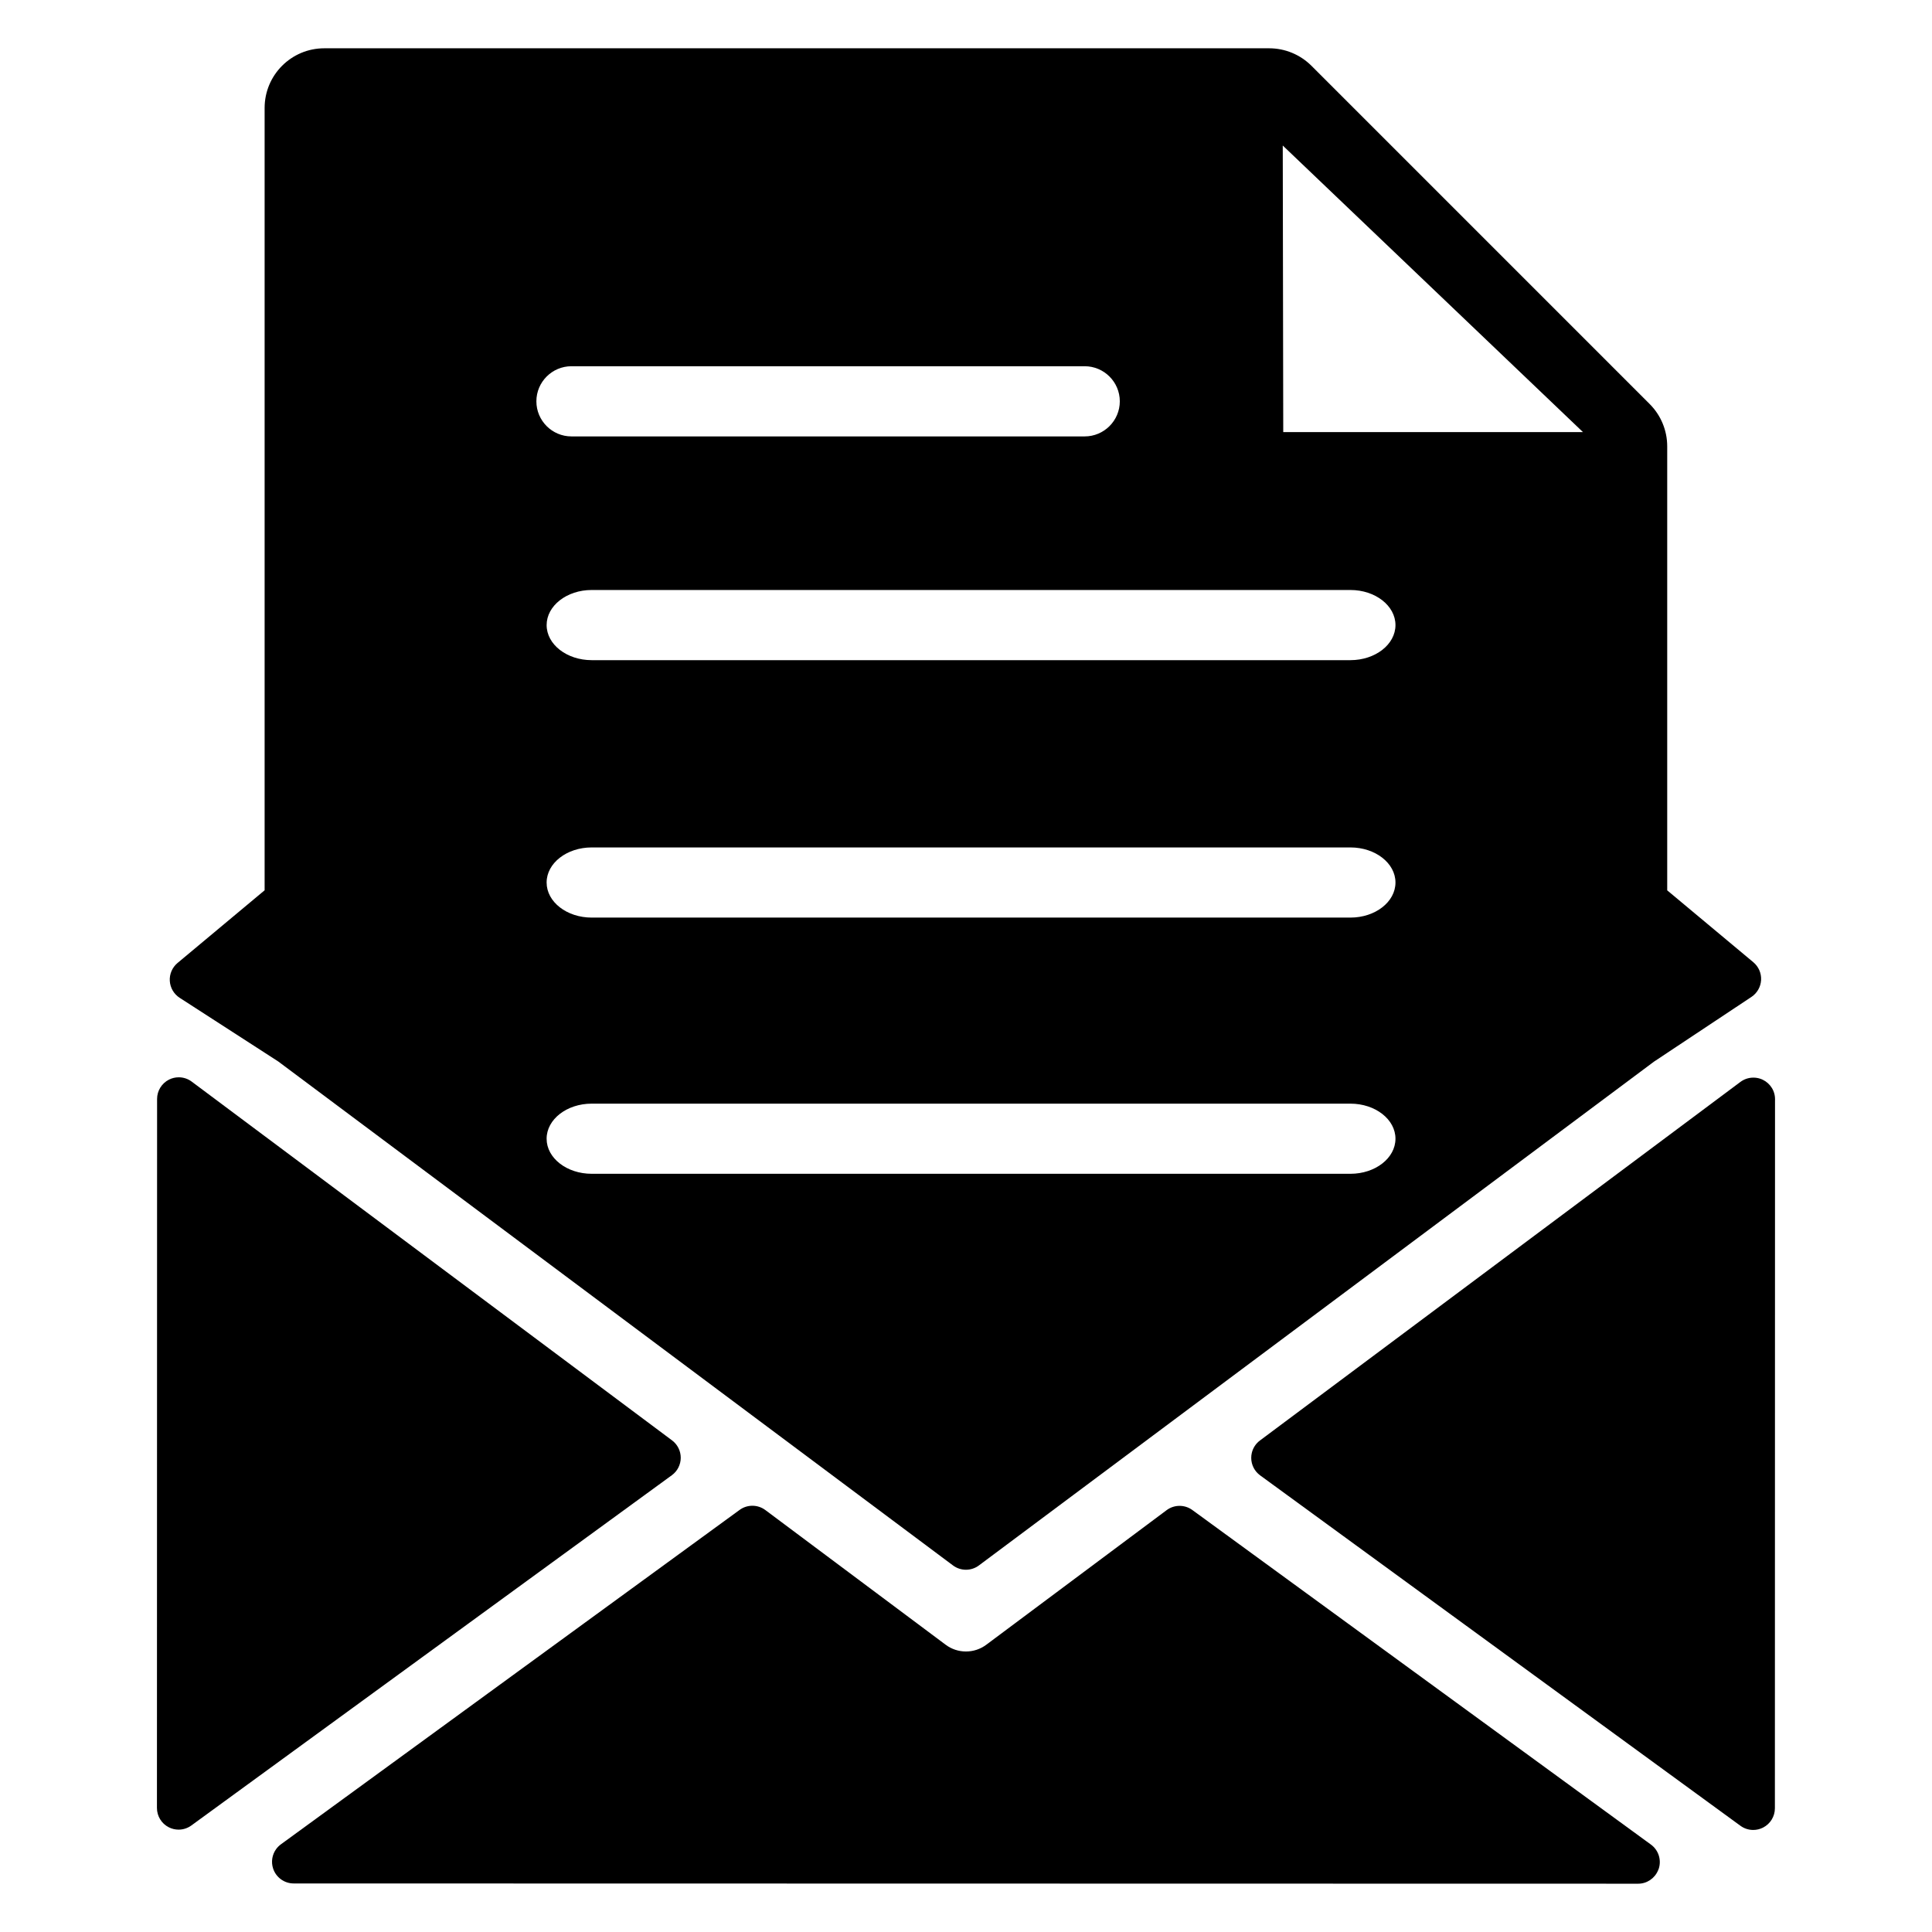 <?xml version="1.0" encoding="utf-8"?>
<!-- Generator: Adobe Illustrator 15.1.0, SVG Export Plug-In . SVG Version: 6.00 Build 0)  -->
<!DOCTYPE svg PUBLIC "-//W3C//DTD SVG 1.1//EN" "http://www.w3.org/Graphics/SVG/1.1/DTD/svg11.dtd">
<svg version="1.1" id="Layer_2_1_" xmlns="http://www.w3.org/2000/svg" xmlns:xlink="http://www.w3.org/1999/xlink" x="0px" y="0px"
	 width="283.46px" height="283.46px" viewBox="0 0 283.46 283.46" enable-background="new 0 0 283.46 283.46" xml:space="preserve">
<g>
	<polygon fill="none" points="232.25,63.396 188.205,21.352 188.277,63.396 	"/>
	<path fill="none" d="M257.25,141.176c0.77,0.643,1.191,1.612,1.137,2.614c-0.056,1.002-0.581,1.92-1.416,2.475
		c0.837-0.556,1.36-1.473,1.416-2.475C258.442,142.789,258.021,141.819,257.25,141.176l-12.637-10.548l0,0L257.25,141.176z"/>
	<path fill="none" d="M24.763,268.095c-1.066-0.541-1.737-1.637-1.737-2.834l0.021-104.023c0-1.202,0.68-2.301,1.754-2.841
		c0.451-0.226,0.938-0.337,1.424-0.337c0.674,0,1.343,0.213,1.902,0.633l10.697,7.99v-0.002l-10.698-7.99
		c-0.56-0.418-1.229-0.632-1.902-0.632c-0.485,0-0.973,0.11-1.424,0.337c-1.074,0.539-1.754,1.639-1.754,2.841l-0.021,104.024
		C23.025,266.458,23.697,267.554,24.763,268.095c0.455,0.232,0.949,0.346,1.441,0.346l0,0
		C25.713,268.441,25.219,268.328,24.763,268.095z"/>
	<polygon fill="none" points="244.614,154.472 256.971,146.265 244.614,154.47 	"/>
	<path fill="none" d="M24.913,143.919c-0.062-1.008,0.36-1.987,1.137-2.634C25.272,141.933,24.851,142.911,24.913,143.919z"/>
	<polygon fill="none" points="26.361,146.396 38.825,154.444 38.825,154.443 	"/>
	<path fill="none" d="M258.672,268.142c-0.454,0.23-0.948,0.346-1.441,0.346c0.493,0,0.987-0.113,1.441-0.344
		c1.066-0.543,1.739-1.639,1.739-2.834l0.019-103.895l-0.019,103.895C260.412,266.505,259.739,267.599,258.672,268.142z"/>
	<path fill="none" d="M244.614,260.039L244.614,260.039l10.744,7.84c0.556,0.404,1.212,0.609,1.873,0.609
		c-0.661,0-1.317-0.205-1.873-0.611L244.614,260.039z"/>
	<path fill="none" d="M240.345,276.375l-197.256-0.037c-1.376,0-2.596-0.887-3.021-2.195c-0.32-0.98-0.14-2.033,0.44-2.84
		c-0.581,0.807-0.763,1.861-0.442,2.842c0.428,1.309,1.646,2.195,3.022,2.195l197.256,0.037c1.286,0,2.427-0.779,2.921-1.949
		C242.769,275.597,241.63,276.375,240.345,276.375z"/>
	<path fill="none" d="M260.434,161.285c0,0.043-0.001,0.088-0.004,0.131C260.433,161.375,260.434,161.33,260.434,161.285
		c0.001-0.438-0.088-0.855-0.249-1.236C260.345,160.428,260.434,160.845,260.434,161.285z"/>
	<path d="M40.068,274.142c0.426,1.309,1.646,2.195,3.021,2.195l197.256,0.037c1.285,0,2.424-0.777,2.92-1.947
		c0.034-0.08,0.074-0.16,0.103-0.246c0.426-1.307-0.038-2.742-1.149-3.551l-67.281-49.084c-0.559-0.406-1.216-0.609-1.873-0.609
		c-0.669,0-1.338,0.209-1.901,0.631l-26.456,19.744c-0.871,0.648-1.901,0.99-2.983,0.99s-2.114-0.342-2.981-0.99l-26.452-19.76
		c-0.564-0.42-1.233-0.631-1.902-0.631c-0.657,0-1.314,0.201-1.873,0.609l-67.297,49.061c-0.278,0.203-0.516,0.443-0.709,0.711
		C39.928,272.109,39.748,273.162,40.068,274.142z M143.43,245.294c-0.072,0.016-0.145,0.029-0.217,0.043
		C143.286,245.324,143.358,245.31,143.43,245.294z M142.376,245.455c-0.007,0-0.016,0-0.024,0.002
		C142.361,245.455,142.37,245.455,142.376,245.455z M141.514,245.472c-0.075-0.002-0.151-0.006-0.226-0.01
		C141.363,245.466,141.439,245.47,141.514,245.472z M140.456,245.38c-0.013-0.002-0.025-0.004-0.038-0.006
		C140.43,245.376,140.443,245.378,140.456,245.38z M139.603,245.195c-0.073-0.02-0.146-0.041-0.219-0.063
		C139.457,245.154,139.53,245.175,139.603,245.195z M138.575,244.847c-0.005,0-0.01-0.002-0.015-0.006
		C138.565,244.845,138.57,244.847,138.575,244.847z M137.782,244.458c-0.065-0.035-0.129-0.072-0.194-0.111
		C137.653,244.386,137.716,244.423,137.782,244.458z"/>
	<path d="M260.185,160.048c-0.482-1.139-1.609-1.939-2.923-1.94c-0.003,0-0.007,0-0.01,0c-0.012,0-0.024,0-0.036,0
		c-0.001,0-0.001,0-0.001,0c-0.001,0-0.003,0-0.004,0c-0.708,0.009-1.362,0.249-1.888,0.65l-70.465,52.589
		c-0.607,0.451-1.026,1.1-1.195,1.822c-0.057,0.24-0.086,0.488-0.084,0.742c0.005,1.01,0.49,1.957,1.305,2.551l59.729,43.576l0,0
		l10.744,7.838c0.556,0.406,1.212,0.611,1.873,0.611c0.493,0,0.987-0.115,1.441-0.346c1.066-0.543,1.739-1.637,1.739-2.832
		l0.019-103.895c0.003-0.043,0.004-0.088,0.004-0.131C260.434,160.845,260.345,160.428,260.185,160.048z"/>
	<path d="M28.127,158.693c-0.56-0.42-1.229-0.633-1.902-0.633c-0.485,0-0.973,0.111-1.424,0.337
		c-1.074,0.54-1.754,1.639-1.754,2.841l-0.021,104.023c0,1.197,0.671,2.293,1.737,2.834c0.456,0.232,0.95,0.346,1.441,0.346
		c0.661,0,1.318-0.207,1.872-0.611l70.493-51.385c0.815-0.594,1.302-1.541,1.307-2.551c0.006-1.008-0.469-1.961-1.276-2.564
		l-59.775-44.648v0.002L28.127,158.693z"/>
	<path d="M26.049,141.286c-0.776,0.647-1.198,1.626-1.137,2.634c0.062,1.009,0.6,1.929,1.448,2.477l12.464,8.047v0.001l2.003,1.294
		l98.994,73.938c0.564,0.422,1.233,0.633,1.902,0.633c0.668,0,1.336-0.209,1.9-0.631l99.043-73.914l1.946-1.291v-0.002l12.357-8.205
		c0.835-0.555,1.36-1.473,1.416-2.475c0.055-1.002-0.367-1.971-1.137-2.614l-12.637-10.548l0,0V116.79V87.372v-21.89
		c0-2.32-0.923-4.547-2.556-6.187L192.411,9.649c-1.648-1.641-3.874-2.564-6.195-2.564H47.578c-4.836,0-8.753,3.922-8.753,8.756
		v64.154v36.795v13.832L26.049,141.286z M80.201,91.712c0-2.839,2.961-5.15,6.609-5.149h111.324c3.649,0,6.607,2.308,6.607,5.149
		s-2.96,5.145-6.607,5.145H86.811C83.161,96.857,80.201,94.55,80.201,91.712z M198.134,134.627H86.81
		c-3.65,0-6.611-2.305-6.611-5.145c0-2.842,2.962-5.148,6.611-5.148h111.324c3.649,0,6.61,2.308,6.607,5.148
		C204.742,132.322,201.782,134.627,198.134,134.627z M80.199,167.074c0-2.844,2.962-5.148,6.611-5.148h111.324
		c3.649,0,6.61,2.307,6.607,5.148c0,2.838-2.96,5.143-6.607,5.143H86.81C83.16,172.216,80.199,169.912,80.199,167.074z
		 M232.25,63.396h-43.974l-0.072-42.044L232.25,63.396z M83.845,53.733h75.297c2.838,0,5.154,2.311,5.154,5.149
		c0,2.839-2.316,5.148-5.154,5.148H83.846c-2.842,0-5.15-2.31-5.149-5.148C78.697,56.042,81.004,53.733,83.845,53.733z"/>
	<path fill="none" stroke="#FFFFFF" stroke-width="0" stroke-linecap="round" stroke-linejoin="round" d="M137.587,244.347
		c0.065,0.039,0.129,0.076,0.194,0.111"/>
	<path fill="none" stroke="#FFFFFF" stroke-width="0" stroke-linecap="round" stroke-linejoin="round" d="M141.289,245.462
		c0.074,0.004,0.15,0.008,0.226,0.01"/>
	<path fill="none" stroke="#FFFFFF" stroke-width="0" stroke-linecap="round" stroke-linejoin="round" d="M139.603,245.195
		c-0.073-0.02-0.146-0.041-0.219-0.063"/>
	
		<line fill="none" stroke="#FFFFFF" stroke-width="0" stroke-linecap="round" stroke-linejoin="round" x1="138.56" y1="244.841" x2="138.575" y2="244.847"/>
	<path fill="none" stroke="#FFFFFF" stroke-width="0" stroke-linecap="round" stroke-linejoin="round" d="M140.417,245.375
		c0.013,0.002,0.025,0.004,0.038,0.006"/>
	<path fill="none" stroke="#FFFFFF" stroke-width="0" stroke-linecap="round" stroke-linejoin="round" d="M143.213,245.337
		c0.072-0.014,0.145-0.027,0.217-0.043"/>
	<path fill="none" stroke="#FFFFFF" stroke-width="0" stroke-linecap="round" stroke-linejoin="round" d="M142.352,245.457
		c0.009-0.002,0.018-0.002,0.024-0.002"/>
</g>
</svg>

